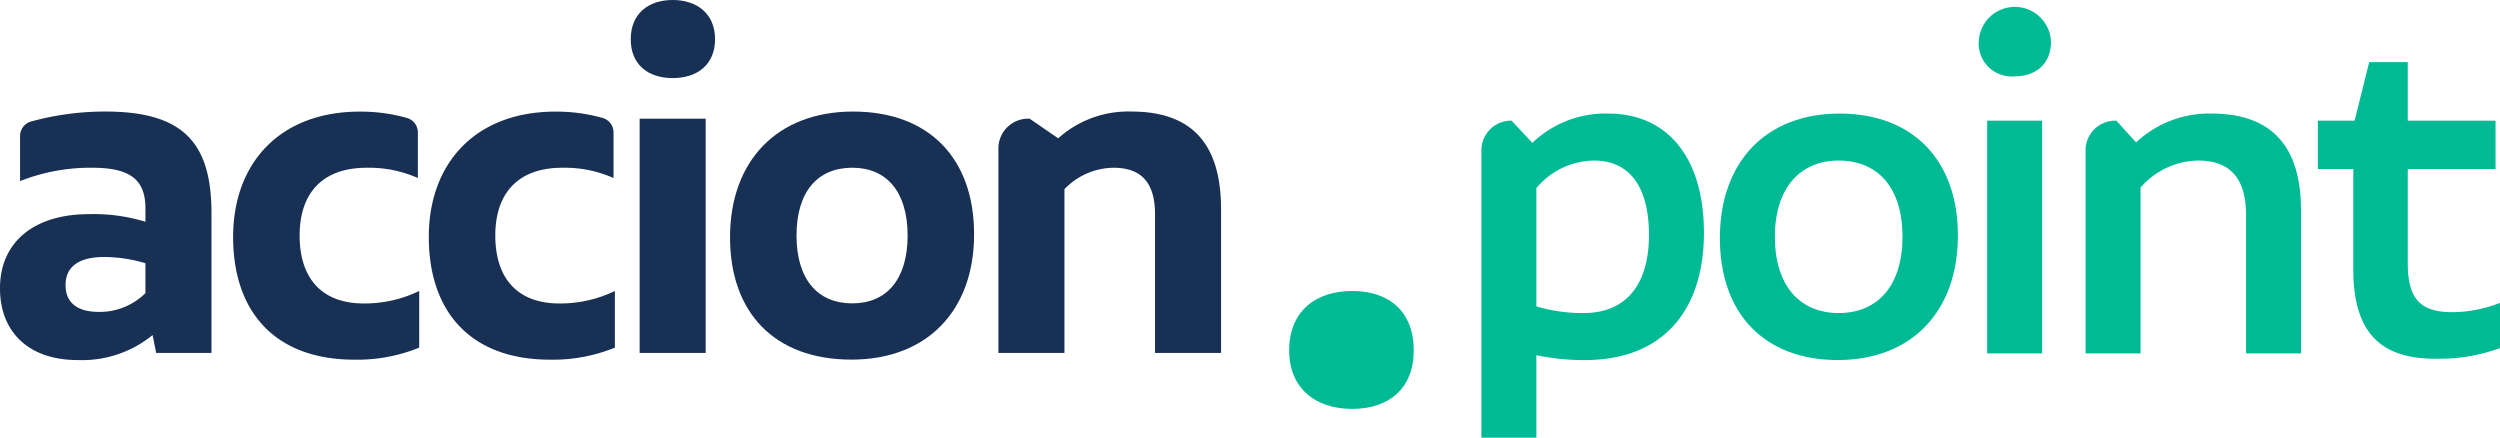 <svg xmlns="http://www.w3.org/2000/svg" width="274.219" height="48" viewBox="0 0 274.219 48"><g transform="translate(-260.187 -609.618)"><path d="M469.373,631.359a11.483,11.483,0,0,0-8.026,2.936l-3.137-2.153h-.167a3.254,3.254,0,0,0-3.254,3.254v22.438h7.243V639.874a7.564,7.564,0,0,1,5.384-2.349c2.936,0,4.551,1.517,4.551,5.09v15.22h7.243V642.077C479.209,635.029,476.127,631.359,469.373,631.359Z" transform="translate(-85.088 -9.506)" fill="#183054"/><path d="M402.478,645.16c0-8.369,5.139-13.8,13.507-13.8,8.271,0,13.263,5.09,13.263,13.458s-5.139,13.752-13.458,13.752C407.421,658.569,402.478,653.479,402.478,645.16Zm19.478-.2c0-4.8-2.3-7.439-6.068-7.439-3.817,0-6.117,2.643-6.117,7.439s2.3,7.439,6.117,7.439C419.656,652.4,421.956,649.76,421.956,644.964Z" transform="translate(-62.215 -9.506)" fill="#183054"/><path d="M595.408,645.416c0-8.315,5.008-13.663,13.128-13.663,8.071,0,12.982,5.154,12.982,13.371,0,8.315-5.057,13.663-13.177,13.663C600.27,658.787,595.408,653.682,595.408,645.416Zm20.033-.146c0-5.349-2.674-8.363-7-8.363-4.279,0-7,3.063-7,8.363,0,5.348,2.723,8.363,7,8.363C612.766,653.634,615.441,650.57,615.441,645.271Z" transform="translate(-146.572 -9.678)" fill="#00ba96"/><path d="M645.861,614.772a3.965,3.965,0,0,1,7.925,0c0,2.431-1.653,3.793-3.987,3.793A3.613,3.613,0,0,1,645.861,614.772Zm.924,8.655h6.029v25.527h-6.029Z" transform="translate(-168.632 -0.574)" fill="#00ba96"/><path d="M731.937,648.133v4.959a19.341,19.341,0,0,1-7.147,1.167c-6.37,0-8.947-3.306-8.947-9.871v-10.94h-3.89v-5.3h4.036l1.6-6.418h4.23v6.418h9.628v5.3h-9.628v10.308c0,3.89,1.313,5.4,4.911,5.4A14.541,14.541,0,0,0,731.937,648.133Z" transform="translate(-197.53 -5.296)" fill="#00ba96"/><g transform="translate(401.592 641.533)"><path d="M511.458,672.838c0-4.23,2.848-6.509,6.915-6.509s6.752,2.279,6.752,6.509c0,4.149-2.684,6.427-6.752,6.427S511.458,676.987,511.458,672.838Z" transform="translate(-511.458 -666.329)" fill="#00ba96"/></g><path d="M562.835,631.753a11.6,11.6,0,0,0-8.315,3.209l-2.285-2.432h-.114a3.253,3.253,0,0,0-3.192,3.252V667.3h6.029v-9.044a25.463,25.463,0,0,0,5.3.535c8.9,0,13.08-5.786,13.08-13.955C573.337,636.713,569.448,631.753,562.835,631.753Zm-2.723,21.881a17.806,17.806,0,0,1-5.154-.73V639.922a8.394,8.394,0,0,1,6.321-3.015c3.89,0,6.029,2.869,6.029,8.168C567.308,650.181,565.071,653.634,560.112,653.634Z" transform="translate(-126.25 -9.678)" fill="#00ba96"/><path d="M680.491,631.753a11.731,11.731,0,0,0-8.266,3.16l-2.168-2.383h-.12a3.254,3.254,0,0,0-3.254,3.254h0v22.273h6.029V639.873a8.521,8.521,0,0,1,6.321-2.966c3.4,0,5.251,1.848,5.251,5.932v15.219h6.029v-15.7C690.313,635.449,687.2,631.753,680.491,631.753Z" transform="translate(-177.736 -9.678)" fill="#00ba96"/><path d="M271.737,631.359a30.4,30.4,0,0,0-8.127,1.09v0a1.647,1.647,0,0,0-1.221,1.588h0v4.955a20.833,20.833,0,0,1,7.928-1.468c4.159,0,5.823,1.321,5.823,4.454v1.468a19.508,19.508,0,0,0-6.215-.832c-6.019,0-9.739,3.083-9.739,8.124,0,4.845,3.181,7.879,8.516,7.879a12.226,12.226,0,0,0,8.222-2.741l.391,1.957h6.069V642.517C283.384,634.736,280.252,631.359,271.737,631.359Zm4.4,19.918A7.087,7.087,0,0,1,271,653.333c-2.1,0-3.621-.832-3.621-2.937s1.566-3.083,4.258-3.083a15.953,15.953,0,0,1,4.5.685Z" transform="translate(0 -9.506)" fill="#183054"/><path d="M312.921,644.964c0-4.7,2.545-7.439,7.341-7.439a13.2,13.2,0,0,1,5.628,1.125v-5.014a1.646,1.646,0,0,0-1.182-1.57l0,0a18.807,18.807,0,0,0-5.181-.7c-8.76,0-13.9,5.628-13.9,13.752,0,8.222,4.6,13.458,13.311,13.458a17.99,17.99,0,0,0,7.1-1.321v-6.215a13.724,13.724,0,0,1-6.118,1.37C315.319,652.4,312.921,649.613,312.921,644.964Z" transform="translate(-19.869 -9.506)" fill="#183054"/><path d="M351.06,644.964c0-4.7,2.545-7.439,7.341-7.439a13.2,13.2,0,0,1,5.628,1.125v-5.014a1.646,1.646,0,0,0-1.182-1.57v0a18.807,18.807,0,0,0-5.181-.7c-8.76,0-13.9,5.628-13.9,13.752,0,8.222,4.6,13.458,13.311,13.458a17.99,17.99,0,0,0,7.1-1.321v-6.215a13.722,13.722,0,0,1-6.117,1.37C353.458,652.4,351.06,649.613,351.06,644.964Z" transform="translate(-36.545 -9.506)" fill="#183054"/><path d="M387.723,609.618c-2.692,0-4.6,1.517-4.6,4.307s1.908,4.258,4.6,4.258,4.649-1.469,4.649-4.258S390.414,609.618,387.723,609.618ZM384.1,648.329h7.243V622.636H384.1Z" transform="translate(-53.752)" fill="#183054"/></g></svg>